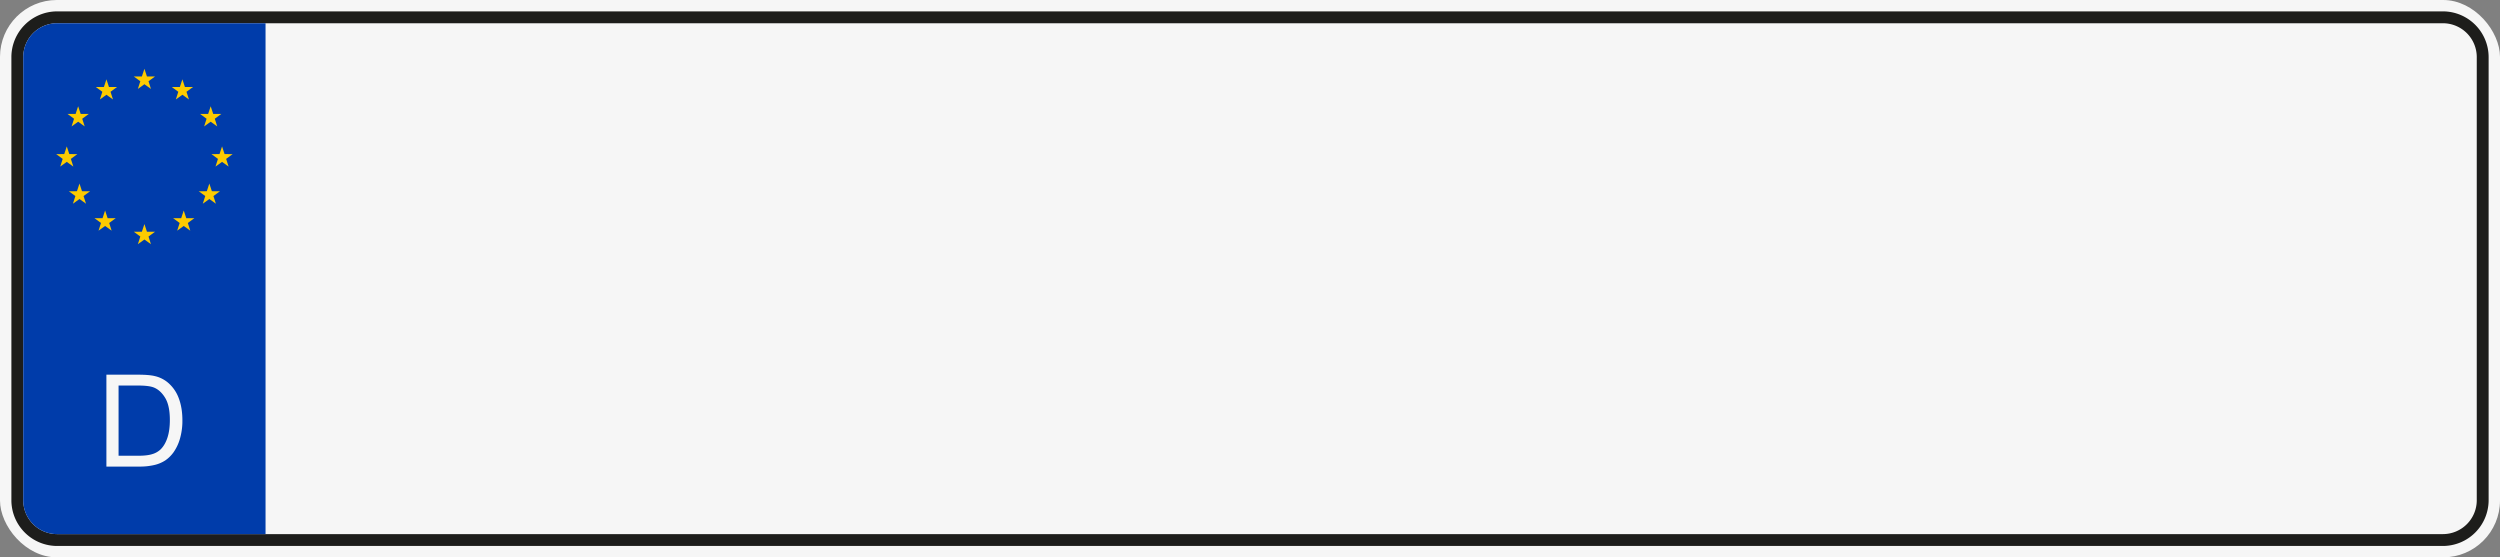 <svg xmlns="http://www.w3.org/2000/svg" data-name="Vrstva 1" viewBox="0 0 3416.51 761.68">
    <rect x="0" y="0" width="3416.51" height="761.68" fill="#808080" stroke="none"/>
    <rect width="3416.51" height="761.68" fill="#f6f6f6" rx="77.7"/>
    <path fill="#1d1d1b"
          d="M3338.46 15.55H78.06a62.59 62.59 0 0 0-62.5 62.51v605.56a62.59 62.59 0 0 0 62.5 62.5h3260.4a62.59 62.59 0 0 0 62.51-62.5V78.06a62.59 62.59 0 0 0-62.51-62.51Zm46.29 668.07a46.27 46.27 0 0 1-46.29 46.29H78.06a46.22 46.22 0 0 1-46.29-46.29V78.06a46.22 46.22 0 0 1 46.29-46.29h3260.4a46.27 46.27 0 0 1 46.29 46.29Z"/>
    <path fill="#003caa"
          d="M362.9 31.77v698.14H78.06a46.22 46.22 0 0 1-46.29-46.29V78.06a46.22 46.22 0 0 1 46.29-46.29Z"/>
    <path fill="#fdcb00"
          d="m197.36 94 3.45 10.47 11.03.05-8.89 6.53 3.36 10.5-8.95-6.44-8.95 6.44 3.36-10.5-8.89-6.53 11.02-.05L197.36 94zM145.46 108.4l3.45 10.47 11.03.05-8.89 6.52 3.36 10.51-8.95-6.45-8.95 6.45 3.36-10.51-8.9-6.52 11.03-.05 3.46-10.47zM106.79 145.23l3.46 10.47 11.03.05-8.9 6.53 3.36 10.5-8.95-6.44-8.95 6.44 3.36-10.5-8.89-6.53 11.03-.05 3.45-10.47zM91.26 200.1l3.45 10.47 11.03.06-8.89 6.52 3.36 10.5-8.95-6.44-8.95 6.44 3.36-10.5-8.9-6.52 11.03-.06 3.46-10.47zM108.62 250.86l3.46 10.47 11.03.06-8.9 6.52 3.36 10.5-8.95-6.44-8.95 6.44 3.36-10.5-8.89-6.52 11.03-.06 3.45-10.47zM143.63 287.7l3.45 10.47 11.03.05-8.89 6.52 3.36 10.5-8.95-6.44-8.95 6.44 3.36-10.5-8.89-6.52 11.02-.05 3.46-10.47zM197.36 306.2l3.45 10.48 11.03.05-8.89 6.52 3.36 10.5-8.95-6.44-8.95 6.44 3.36-10.5-8.89-6.52 11.02-.05 3.46-10.48zM251.09 287.7l3.45 10.47 11.03.05-8.89 6.52 3.36 10.5-8.95-6.44-8.95 6.44 3.36-10.5-8.89-6.52 11.02-.05 3.46-10.47zM286.09 250.86l3.46 10.47 11.02.06-8.89 6.52 3.36 10.5-8.95-6.44-8.95 6.44 3.36-10.5-8.89-6.52 11.03-.06 3.45-10.47zM303.46 200.1l3.45 10.47 11.03.06-8.89 6.52 3.36 10.5-8.95-6.44-8.95 6.44 3.36-10.5-8.89-6.52 11.02-.06 3.46-10.47zM287.92 145.23l3.46 10.47 11.02.05-8.89 6.53 3.36 10.5-8.95-6.44-8.95 6.44 3.36-10.5-8.89-6.53 11.03-.05 3.45-10.47zM249.26 108.4l3.45 10.47 11.03.05-8.89 6.52 3.36 10.51-8.95-6.45-8.95 6.45 3.36-10.51-8.89-6.52 11.02-.05 3.46-10.47z"/>
    <path fill="#f6f6f6"
          d="M145.41 637.65v-125.6h43.27q14.65 0 22.36 1.8a42.53 42.53 0 0 1 18.43 9 51.12 51.12 0 0 1 14.86 21.46q4.92 13.08 4.93 29.86a88 88 0 0 1-3.34 25.36 61.76 61.76 0 0 1-8.57 18.3 45.71 45.71 0 0 1-11.44 11.35 46.68 46.68 0 0 1-15 6.3 85.57 85.57 0 0 1-20.18 2.14Zm16.63-14.82h26.81q12.44 0 19.5-2.31a28 28 0 0 0 11.26-6.52q5.91-5.91 9.21-15.89t3.3-24.2q0-19.71-6.47-30.29t-15.72-14.18q-6.68-2.57-21.5-2.57h-26.39Z"/>
</svg>